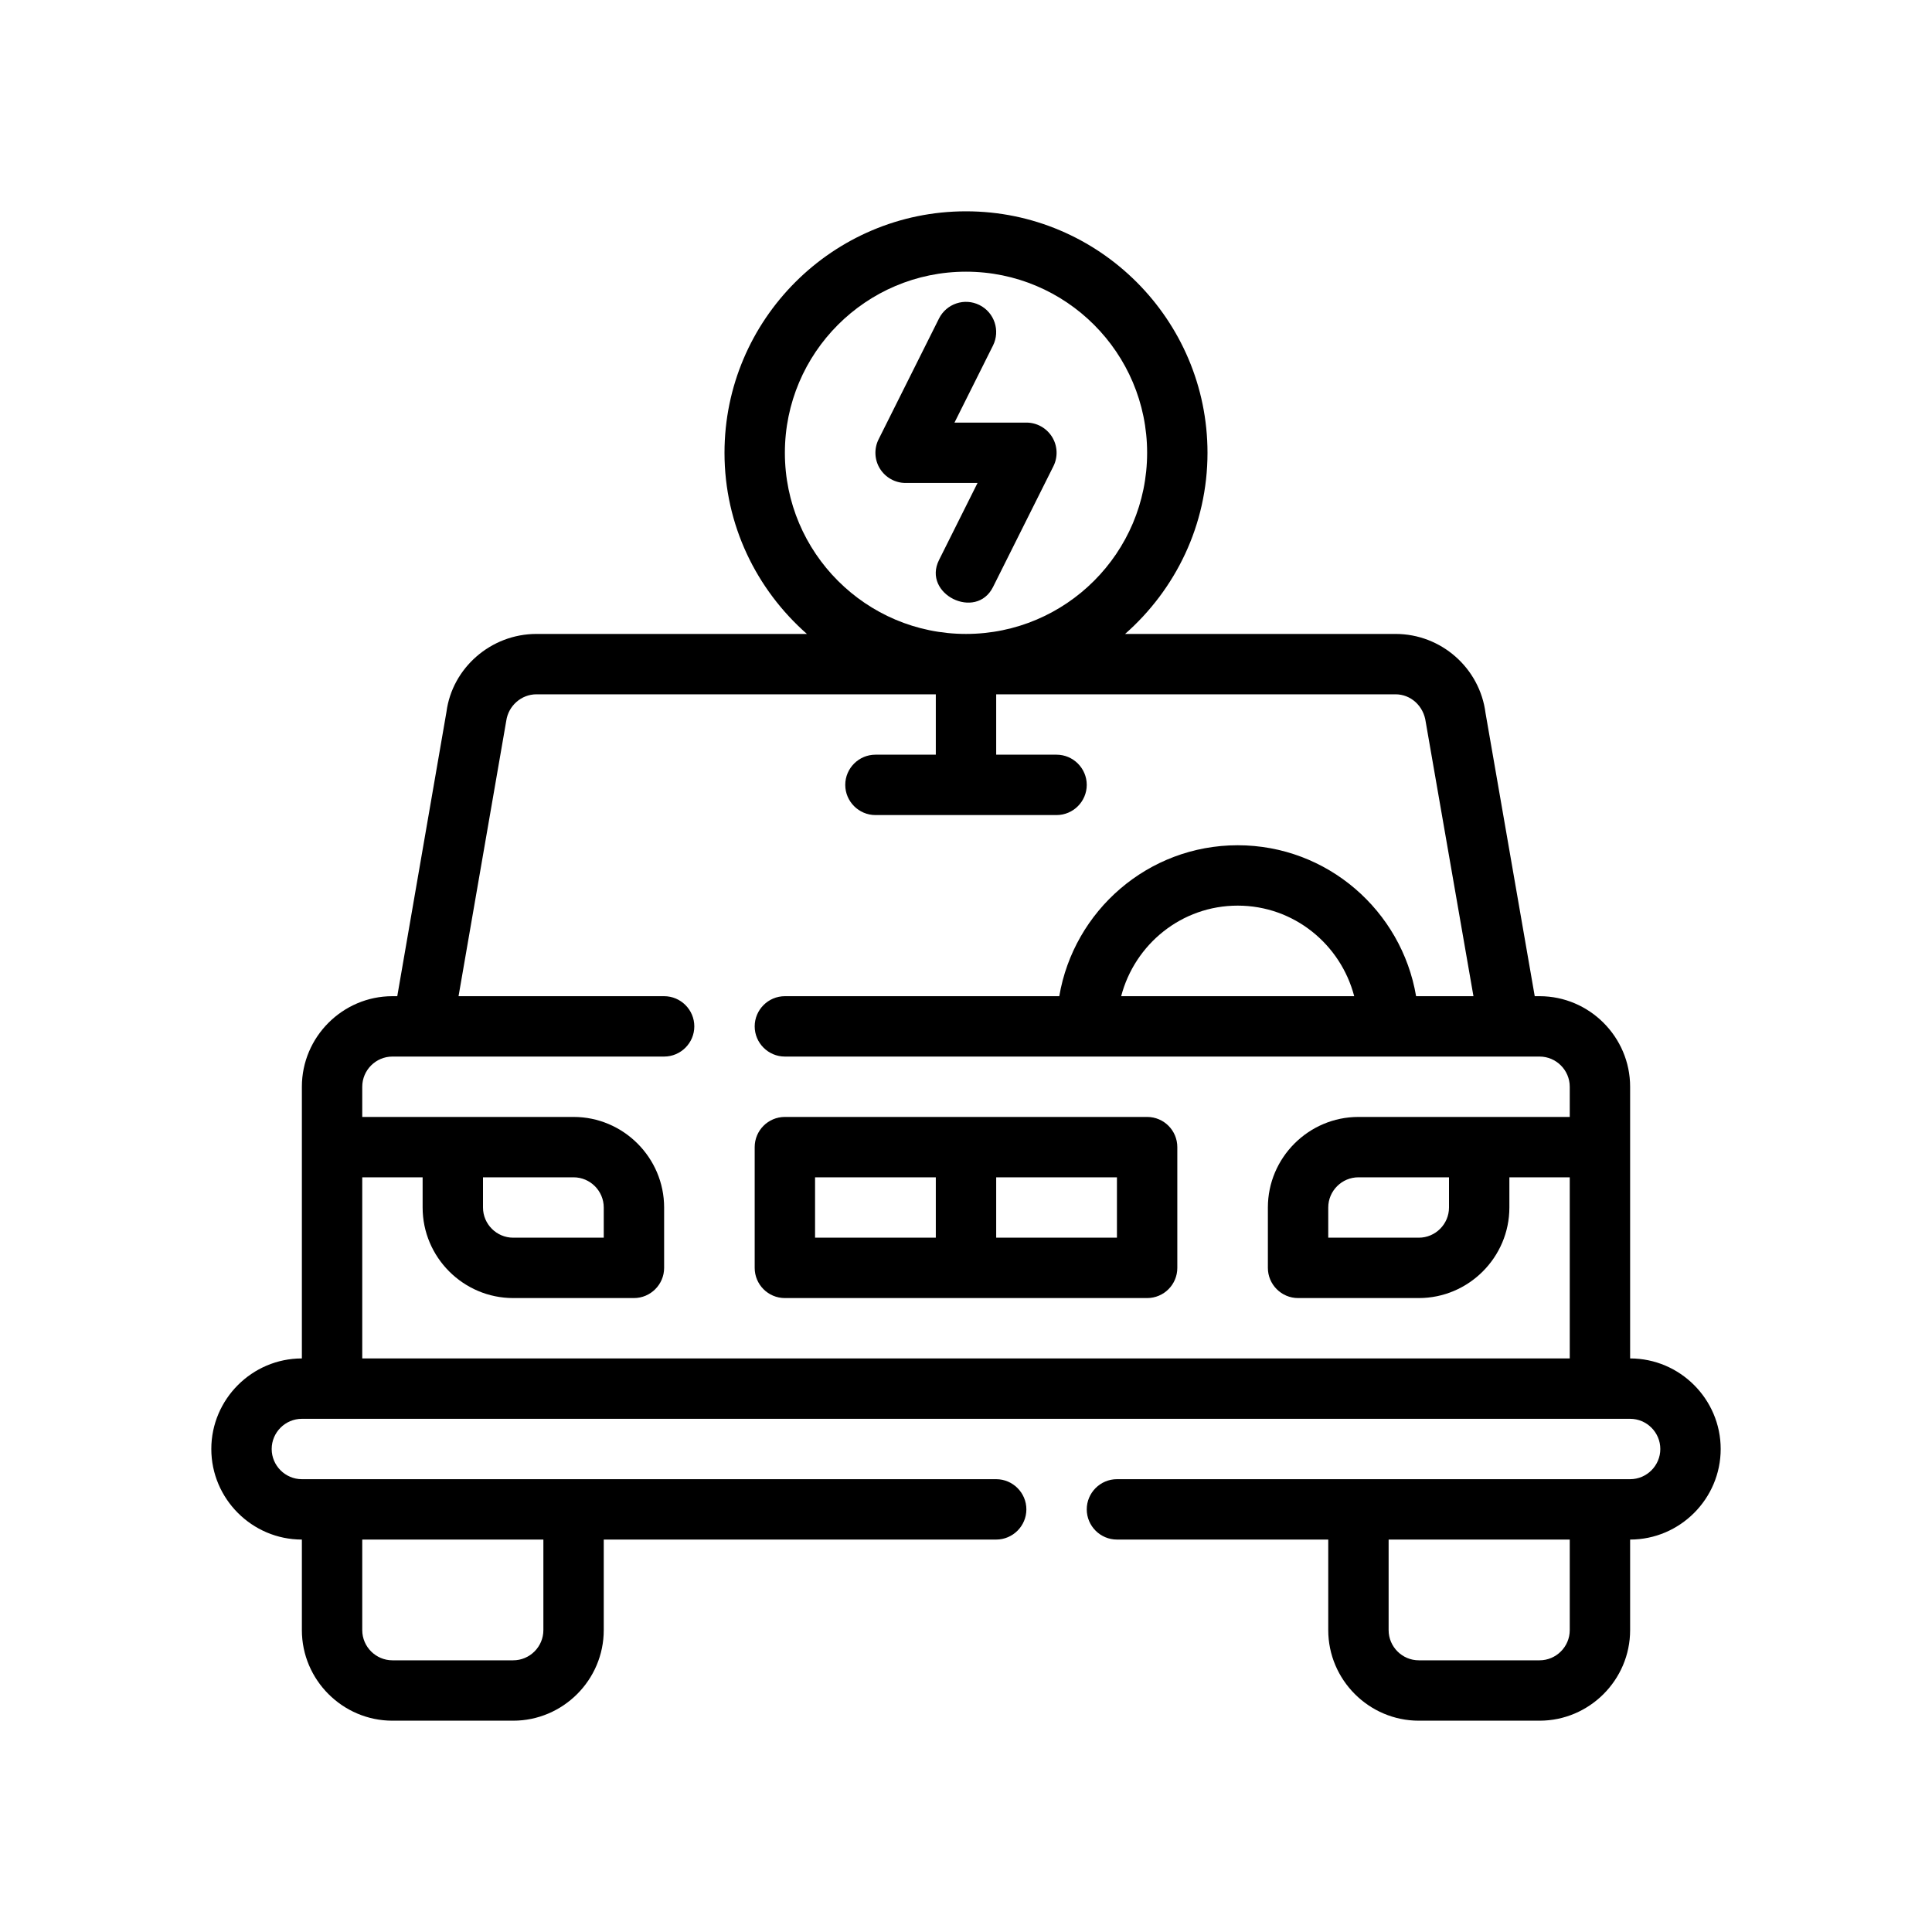 <?xml version="1.0" encoding="UTF-8"?>
<svg xmlns="http://www.w3.org/2000/svg" version="1.1" viewBox="0 0 64 64">
  <!-- Generator: Adobe Illustrator 28.7.1, SVG Export Plug-In . SVG Version: 1.2.0 Build 142)  -->
  <g>
    <g id="Outline">
      <g>
        <path d="M54,45v-9c0-1.65-1.35-3-3-3h-.16l-1.63-9.38c-.19-1.49-1.47-2.62-2.98-2.62h-8.96c1.67-1.47,2.73-3.61,2.73-6,0-4.41-3.59-8-8-8s-8,3.59-8,8c0,2.39,1.06,4.53,2.73,6h-8.96c-1.51,0-2.79,1.13-2.98,2.58l-1.63,9.42h-.16c-1.65,0-3,1.35-3,3v9c-1.65,0-3,1.35-3,3s1.35,3,3,3v3c0,1.65,1.35,3,3,3h4c1.65,0,3-1.35,3-3v-3h13c.55,0,1-.45,1-1s-.45-1-1-1H10c-.55,0-1-.45-1-1s.45-1,1-1h44c.55,0,1,.45,1,1s-.45,1-1,1h-17c-.55,0-1,.45-1,1s.45,1,1,1h7v3c0,1.65,1.35,3,3,3h4c1.65,0,3-1.35,3-3v-3c1.65,0,3-1.35,3-3s-1.35-3-3-3ZM12,51h6v3c0,.55-.45,1-1,1h-4c-.55,0-1-.45-1-1v-3ZM26,15c0-3.31,2.69-6,6-6s6,2.69,6,6-2.69,6-6,6-6-2.69-6-6ZM52,37h-7c-1.65,0-3,1.35-3,3v2c0,.55.45,1,1,1h4c1.65,0,3-1.35,3-3v-1h2v6H12v-6h2v1c0,1.65,1.35,3,3,3h4c.55,0,1-.45,1-1v-2c0-1.65-1.35-3-3-3h-7v-1c0-.55.45-1,1-1h9c.55,0,1-.45,1-1s-.45-1-1-1h-6.81l1.58-9.12c.07-.5.5-.88,1-.88h13.23v2h-2c-.55,0-1,.45-1,1s.45,1,1,1h6c.55,0,1-.45,1-1s-.45-1-1-1h-2v-2h13.23c.5,0,.93.38,1,.92l1.58,9.08h-1.9c-.48-2.83-2.94-5-5.91-5s-5.43,2.17-5.91,5h-9.09c-.55,0-1,.45-1,1s.45,1,1,1h25c.55,0,1,.45,1,1v1ZM48,39v1c0,.55-.45,1-1,1h-3v-1c0-.55.45-1,1-1h3ZM16,40v-1h3c.55,0,1,.45,1,1v1h-3c-.55,0-1-.45-1-1ZM44.86,33h-7.72c.45-1.72,2-3,3.86-3s3.41,1.28,3.86,3ZM52,54c0,.55-.45,1-1,1h-4c-.55,0-1-.45-1-1v-3h6v3Z"/>
        <path d="M34,14h-2.382l1.276-2.553c.247-.494.047-1.095-.447-1.342-.495-.247-1.094-.047-1.342.447l-2,4c-.155.31-.139.678.044.973.183.294.504.474.851.474h2.382s-1.276,2.553-1.276,2.553c-.563,1.126,1.227,2.015,1.789.894l2-4c.155-.31.139-.678-.044-.973-.183-.294-.504-.474-.851-.474Z"/>
        <path d="M38,37h-12c-.553,0-1,.448-1,1v4c0,.552.447,1,1,1h12c.553,0,1-.448,1-1v-4c0-.552-.447-1-1-1ZM27,39h4v2h-4v-2ZM37,41h-4v-2h4v2Z"/>
      </g>
    </g>
  </g>
</svg>